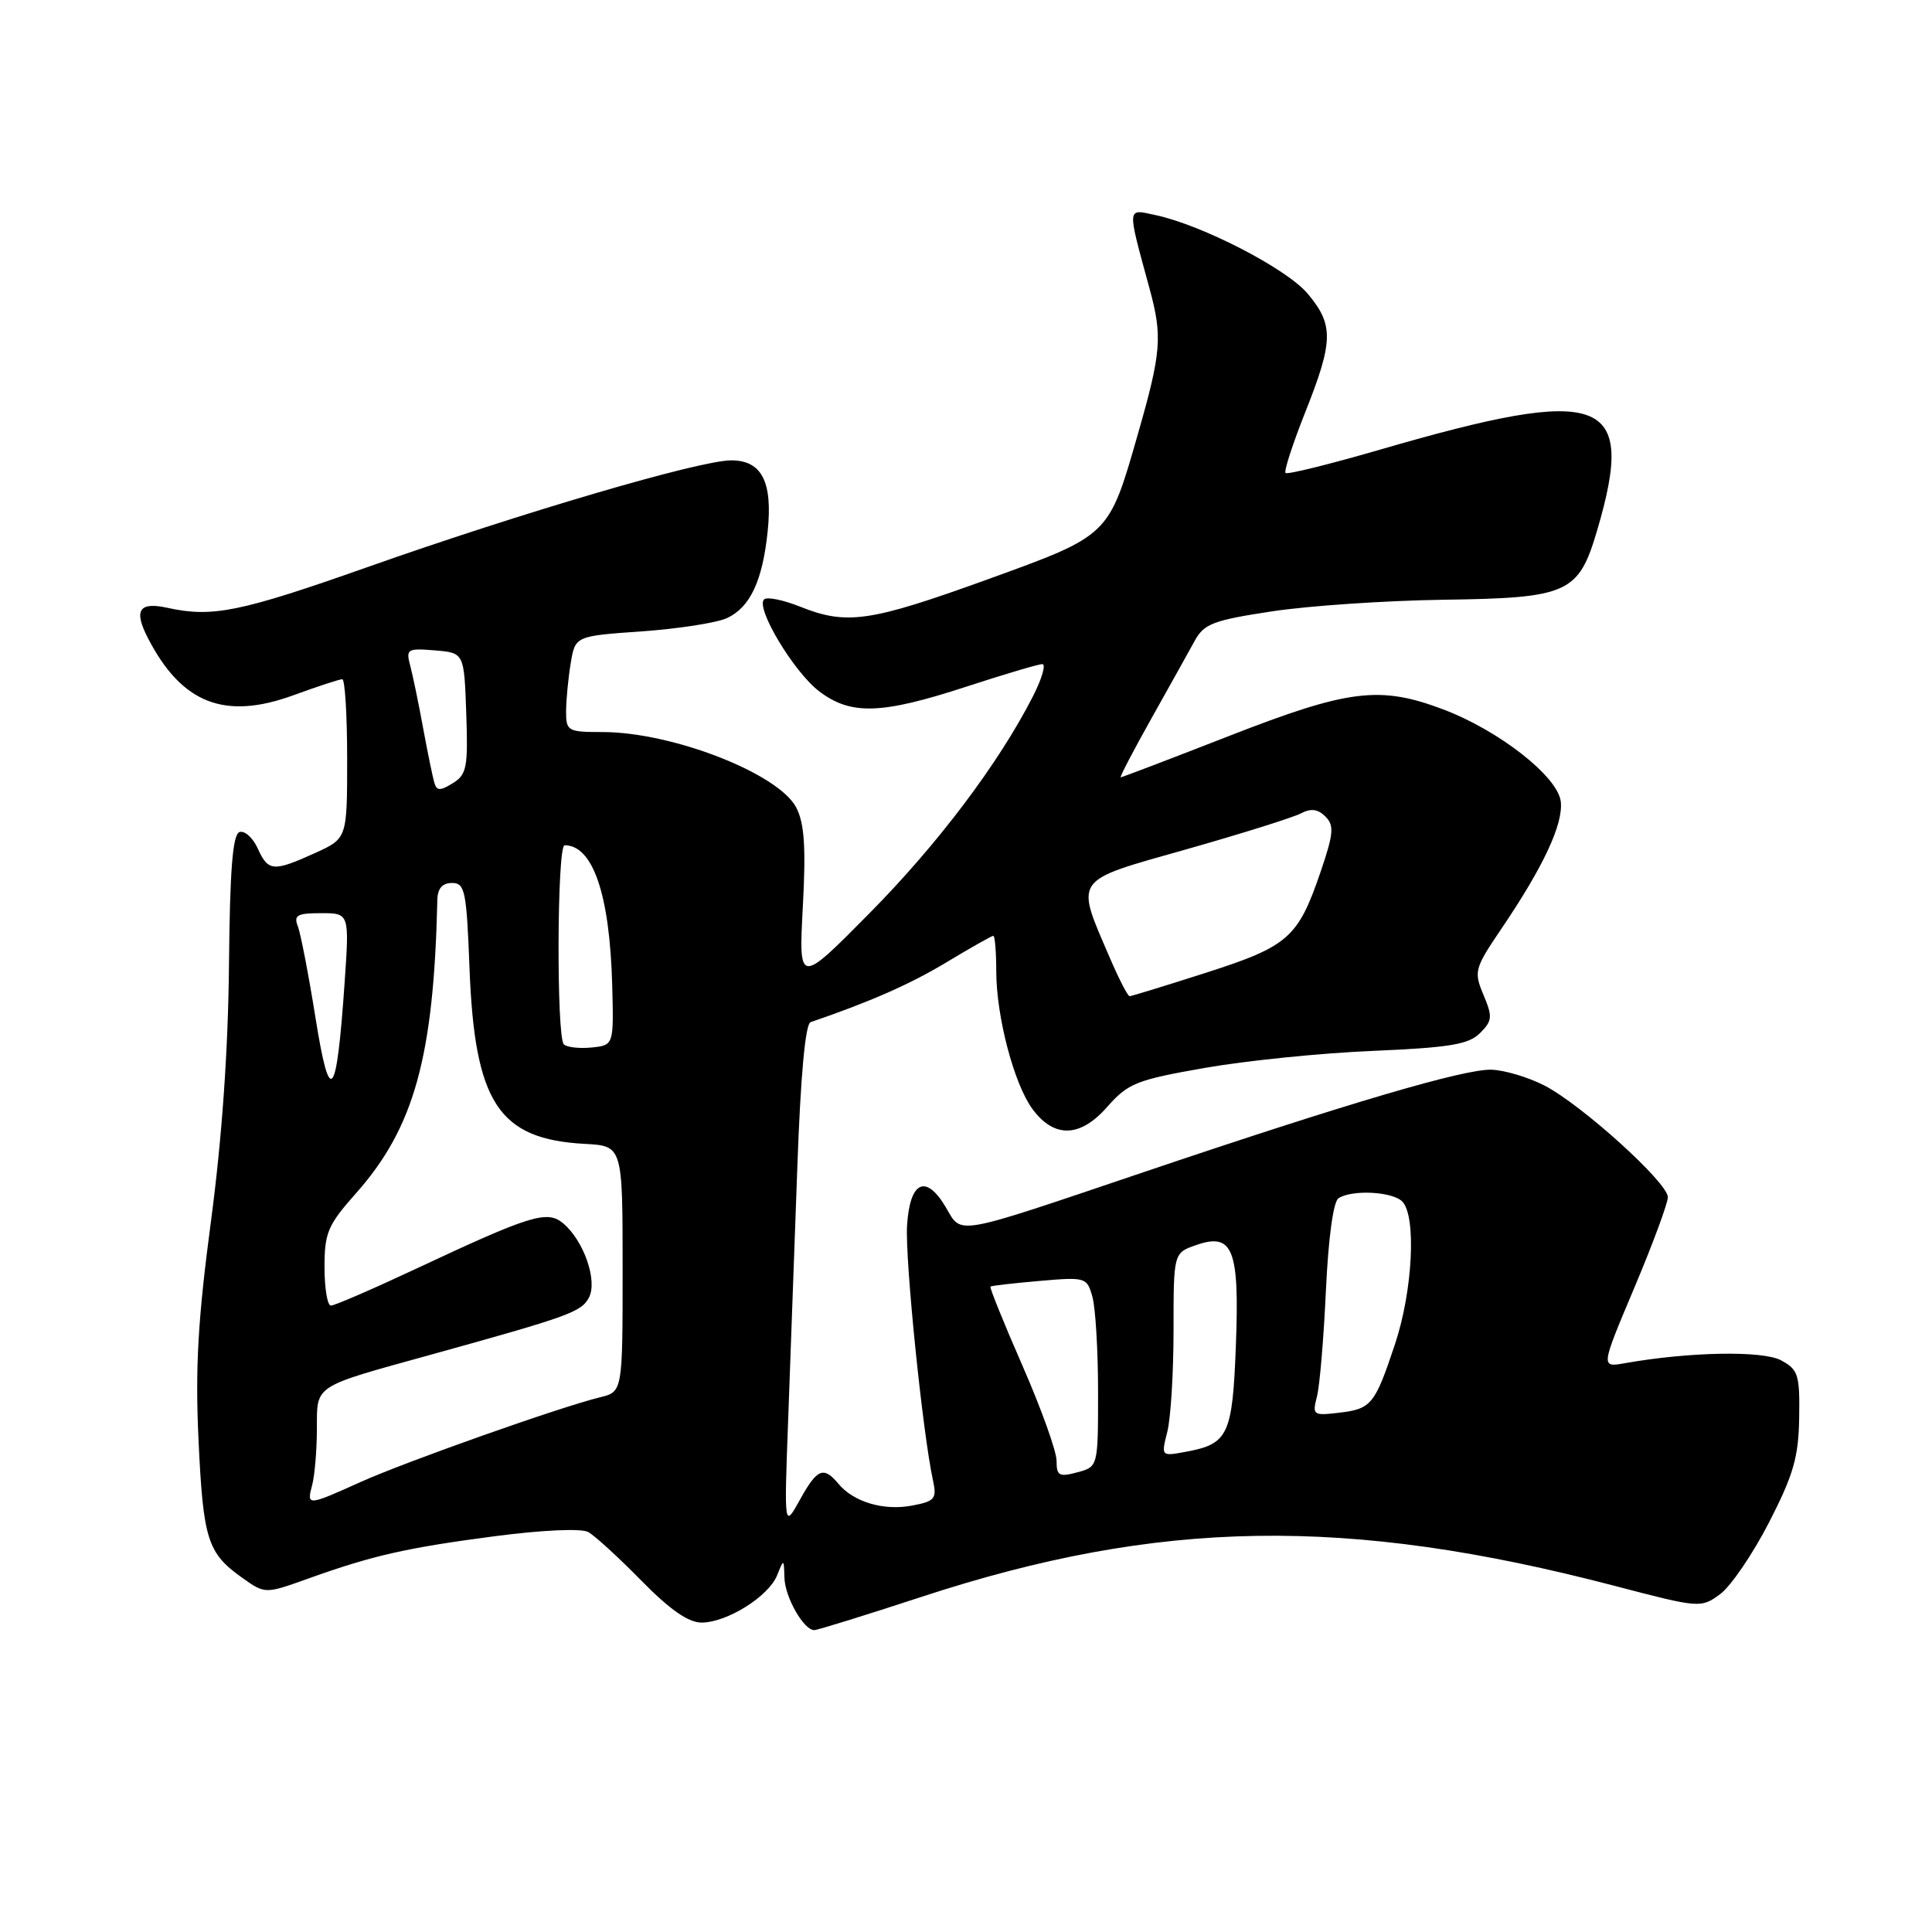 <?xml version="1.0" encoding="UTF-8" standalone="no"?>
<!DOCTYPE svg PUBLIC "-//W3C//DTD SVG 1.1//EN" "http://www.w3.org/Graphics/SVG/1.1/DTD/svg11.dtd" >
<svg xmlns="http://www.w3.org/2000/svg" xmlns:xlink="http://www.w3.org/1999/xlink" version="1.1" viewBox="0 0 256 256">
 <g >
 <path fill="currentColor"
d=" M 122.08 211.60 C 153.61 201.26 178.48 200.86 213.93 210.13 C 225.24 213.09 225.38 213.10 227.93 211.23 C 229.34 210.19 232.25 205.92 234.40 201.74 C 237.64 195.43 238.32 193.08 238.40 187.87 C 238.49 182.16 238.28 181.48 236.00 180.25 C 233.57 178.94 223.81 179.12 215.30 180.63 C 212.10 181.20 212.10 181.20 216.55 170.65 C 219.00 164.84 221.00 159.43 221.00 158.63 C 221.00 156.71 209.56 146.36 204.63 143.83 C 202.51 142.74 199.36 141.80 197.63 141.74 C 194.03 141.63 178.66 146.15 151.50 155.33 C 126.13 163.90 127.50 163.66 125.33 159.98 C 122.69 155.51 120.56 156.50 120.19 162.38 C 119.91 166.83 122.24 189.80 123.63 196.19 C 124.15 198.60 123.87 198.93 120.84 199.50 C 117.08 200.21 113.09 199.02 111.09 196.60 C 109.12 194.24 108.27 194.60 105.98 198.75 C 103.90 202.50 103.90 202.50 104.44 188.00 C 104.73 180.03 105.28 165.02 105.65 154.66 C 106.08 142.53 106.71 135.68 107.41 135.44 C 115.29 132.75 120.62 130.40 125.43 127.50 C 128.63 125.57 131.41 124.00 131.62 124.00 C 131.83 124.00 132.01 126.14 132.01 128.75 C 132.03 134.78 134.38 143.68 136.82 146.97 C 139.70 150.85 143.14 150.74 146.71 146.67 C 149.47 143.54 150.58 143.09 159.61 141.51 C 165.05 140.55 175.08 139.53 181.89 139.25 C 192.09 138.81 194.60 138.40 196.11 136.89 C 197.74 135.26 197.79 134.73 196.57 131.83 C 195.27 128.73 195.37 128.34 198.96 123.04 C 204.51 114.85 207.16 109.18 206.81 106.21 C 206.42 102.89 198.63 96.79 191.21 93.99 C 182.83 90.83 178.70 91.34 162.91 97.50 C 155.15 100.53 148.67 103.00 148.50 103.00 C 148.33 103.00 150.15 99.51 152.54 95.25 C 154.93 90.99 157.52 86.34 158.30 84.92 C 159.54 82.65 160.75 82.19 168.60 81.00 C 173.50 80.26 183.67 79.58 191.21 79.47 C 207.84 79.24 209.17 78.64 211.64 70.24 C 216.85 52.54 212.55 50.95 182.86 59.58 C 176.21 61.51 170.57 62.91 170.34 62.67 C 170.11 62.44 171.29 58.81 172.96 54.60 C 176.70 45.19 176.74 43.03 173.26 38.90 C 170.47 35.59 159.30 29.82 153.11 28.50 C 149.27 27.68 149.31 27.18 152.34 38.31 C 154.05 44.58 153.87 46.73 150.78 57.50 C 146.89 71.08 147.07 70.90 130.78 76.80 C 115.23 82.42 112.19 82.86 105.98 80.37 C 103.74 79.48 101.61 79.05 101.24 79.43 C 100.10 80.57 105.18 89.03 108.53 91.59 C 112.73 94.79 116.76 94.67 128.00 91.00 C 133.05 89.35 137.60 88.00 138.11 88.00 C 138.62 88.00 138.07 89.91 136.88 92.25 C 132.37 101.10 124.29 111.83 115.22 121.00 C 105.83 130.50 105.83 130.50 106.38 120.13 C 106.80 112.25 106.59 109.11 105.51 107.01 C 103.17 102.49 89.07 97.00 79.82 97.00 C 75.23 97.00 75.00 96.87 75.01 94.25 C 75.02 92.74 75.29 89.88 75.62 87.89 C 76.22 84.28 76.22 84.28 85.02 83.66 C 89.87 83.32 94.95 82.53 96.31 81.91 C 99.38 80.50 101.04 76.99 101.72 70.41 C 102.40 63.84 100.94 61.00 96.89 61.00 C 92.70 61.00 69.10 67.93 48.59 75.18 C 31.81 81.10 28.14 81.85 22.19 80.54 C 18.41 79.71 17.69 80.85 19.61 84.57 C 24.08 93.22 29.77 95.45 38.89 92.12 C 42.09 90.95 45.00 90.00 45.35 90.00 C 45.71 90.00 46.00 94.75 46.00 100.55 C 46.00 111.10 46.00 111.10 41.75 113.03 C 36.21 115.54 35.54 115.49 34.15 112.42 C 33.50 111.00 32.42 110.03 31.74 110.25 C 30.83 110.56 30.46 115.22 30.34 127.85 C 30.24 139.05 29.41 150.86 27.96 161.77 C 26.23 174.76 25.86 181.22 26.30 190.70 C 26.92 204.00 27.48 205.78 32.06 209.04 C 35.12 211.22 35.12 211.22 40.81 209.18 C 49.41 206.10 53.81 205.10 65.61 203.55 C 71.89 202.73 77.04 202.50 77.94 203.00 C 78.80 203.47 81.96 206.36 84.97 209.43 C 88.76 213.29 91.21 215.00 92.97 215.00 C 96.33 214.99 101.84 211.54 102.97 208.74 C 103.86 206.52 103.87 206.53 103.94 209.03 C 104.00 211.61 106.49 216.00 107.89 216.00 C 108.31 216.00 114.70 214.02 122.08 211.60 Z  M 41.37 196.75 C 41.70 195.51 41.98 192.19 41.99 189.37 C 42.00 183.44 41.38 183.85 57.00 179.53 C 75.41 174.43 77.01 173.85 78.03 171.95 C 79.22 169.73 77.35 164.36 74.59 162.07 C 72.49 160.33 70.26 161.02 55.10 168.13 C 49.38 170.81 44.32 173.00 43.85 173.00 C 43.38 173.00 43.00 170.71 43.00 167.90 C 43.00 163.34 43.44 162.32 47.14 158.15 C 54.87 149.46 57.48 140.08 57.95 119.25 C 57.98 117.73 58.61 117.00 59.89 117.00 C 61.61 117.00 61.82 118.03 62.21 128.25 C 62.90 146.14 66.05 150.95 77.49 151.57 C 82.50 151.84 82.50 151.84 82.50 168.13 C 82.50 184.42 82.50 184.42 79.50 185.15 C 74.28 186.42 53.73 193.69 47.72 196.40 C 40.71 199.56 40.62 199.56 41.37 196.75 Z  M 140.00 193.56 C 140.00 192.31 137.97 186.65 135.49 180.98 C 133.01 175.32 131.10 170.59 131.24 170.48 C 131.38 170.36 134.31 170.03 137.75 169.73 C 143.86 169.20 144.03 169.25 144.75 171.84 C 145.16 173.30 145.50 178.97 145.50 184.42 C 145.50 194.35 145.50 194.35 142.75 195.09 C 140.34 195.74 140.00 195.55 140.00 193.56 Z  M 154.67 189.74 C 155.13 187.96 155.50 181.89 155.50 176.26 C 155.50 166.02 155.50 166.02 158.49 164.98 C 163.37 163.28 164.25 165.50 163.76 178.29 C 163.31 190.15 162.75 191.33 157.17 192.36 C 153.85 192.98 153.85 192.98 154.67 189.74 Z  M 174.50 185.06 C 174.87 183.65 175.40 177.32 175.69 171.00 C 176.01 164.06 176.67 159.21 177.36 158.77 C 179.16 157.61 184.48 157.88 185.80 159.20 C 187.70 161.10 187.20 171.01 184.86 178.06 C 182.17 186.14 181.72 186.70 177.38 187.20 C 174.01 187.60 173.87 187.50 174.50 185.06 Z  M 41.80 134.83 C 40.89 129.15 39.84 123.71 39.47 122.75 C 38.89 121.27 39.37 121.00 42.54 121.00 C 46.30 121.00 46.30 121.00 45.66 130.25 C 44.59 145.75 43.71 146.80 41.80 134.83 Z  M 74.71 138.38 C 73.72 137.39 73.81 112.00 74.81 112.00 C 78.57 112.00 80.79 118.52 81.12 130.50 C 81.33 138.50 81.33 138.50 78.38 138.80 C 76.76 138.96 75.11 138.77 74.71 138.38 Z  M 147.10 127.01 C 142.45 116.20 142.00 116.84 157.16 112.55 C 164.50 110.47 171.34 108.32 172.37 107.78 C 173.70 107.08 174.63 107.20 175.62 108.19 C 176.81 109.38 176.71 110.46 174.98 115.54 C 172.00 124.26 170.72 125.39 159.81 128.89 C 154.48 130.60 149.92 132.00 149.68 132.00 C 149.44 132.00 148.28 129.76 147.10 127.01 Z  M 57.57 103.77 C 57.35 103.07 56.68 99.80 56.07 96.50 C 55.47 93.20 54.69 89.46 54.35 88.18 C 53.77 86.01 53.98 85.88 57.62 86.18 C 61.50 86.50 61.50 86.50 61.78 94.50 C 62.03 101.66 61.85 102.63 60.01 103.77 C 58.35 104.80 57.88 104.80 57.57 103.77 Z "/>
</g>
</svg>